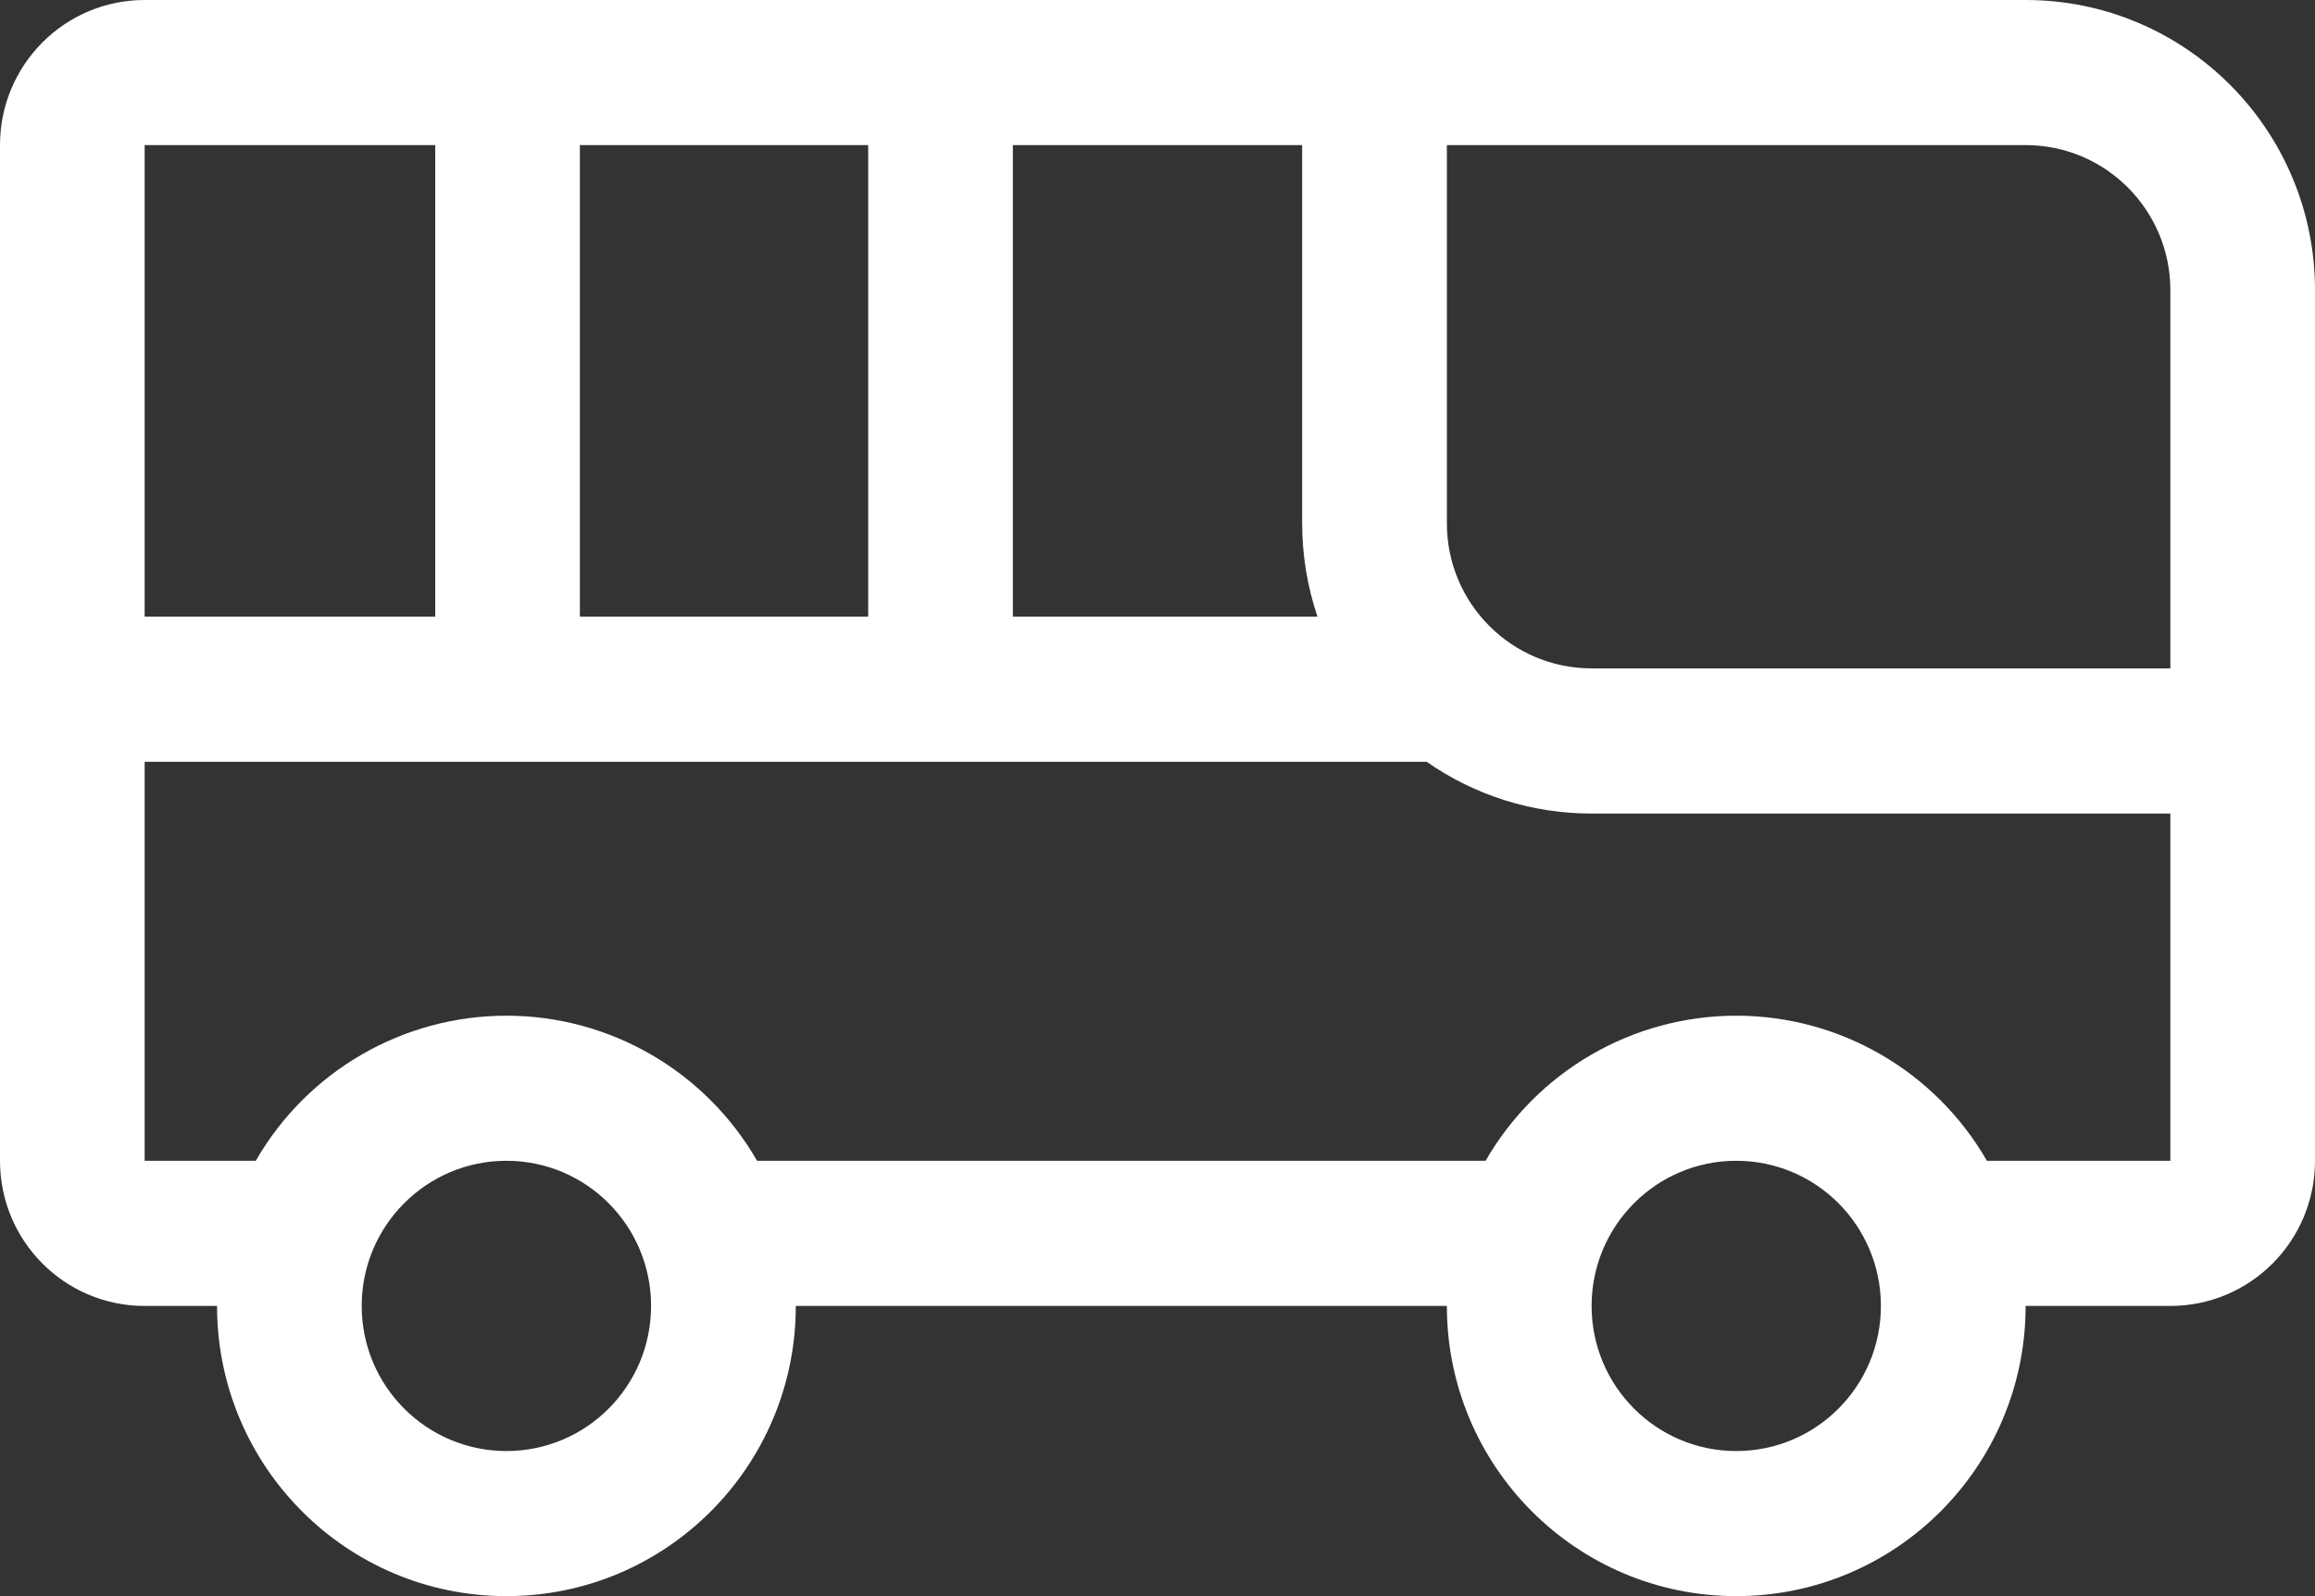 <?xml version="1.0" encoding="UTF-8"?>
<svg width="29px" height="20px" viewBox="0 0 29 20" version="1.1" xmlns="http://www.w3.org/2000/svg" xmlns:xlink="http://www.w3.org/1999/xlink">
    <rect x="0" y="0" width="29" height="20" fill="#333333" stroke="none"/>
    <!-- Generator: Sketch 58 (84663) - https://sketch.com -->
    <title>摆渡车；接驳车；巴士；公交车；机场大巴</title>
    <desc>Created with Sketch.</desc>
    <g id="Page-1" stroke="none" stroke-width="1" fill="none" fill-rule="evenodd">
        <g id="Data--Copy-6" transform="translate(-1244, -458)" fill="#FFFFFF" fill-rule="nonzero">
            <g id="摆渡车；接驳车；巴士；公交车；机场大巴" transform="translate(1244, 458)">
                <path d="M10.876,7.727 L10.876,1.818 L1.812,1.818 L1.812,7.727 L5.452,7.727 L5.452,1.818 L7.264,1.818 L7.264,7.727 L10.876,7.727 Z M12.688,7.727 L16.504,7.727 C16.377,7.35 16.312,6.955 16.312,6.557 L16.312,1.818 L12.688,1.818 L12.688,7.727 L12.688,7.727 Z M1.812,9.545 L1.812,14.545 L3.204,14.545 C3.851,13.42 5.048,12.727 6.344,12.727 C7.639,12.727 8.836,13.42 9.484,14.545 L18.61,14.545 C19.257,13.42 20.455,12.727 21.75,12.727 C23.045,12.727 24.243,13.42 24.89,14.545 L27.188,14.545 L27.188,3.636 C27.188,2.632 26.376,1.818 25.375,1.818 L18.125,1.818 L18.125,6.557 C18.125,7.561 18.936,8.375 19.938,8.375 L27.188,8.375 L27.188,10.194 L19.938,10.194 C19.199,10.195 18.478,9.969 17.871,9.545 L1.812,9.545 Z M18.125,16.364 L9.969,16.364 C9.969,18.372 8.346,20 6.344,20 C4.342,20 2.719,18.372 2.719,16.364 L1.812,16.364 C0.811,16.364 0,15.55 0,14.545 L0,1.818 C0,0.814 0.811,0 1.812,0 L25.375,0 C27.377,0 29,1.628 29,3.636 L29,14.545 C29,15.55 28.189,16.364 27.188,16.364 L25.375,16.364 C25.375,18.372 23.752,20 21.75,20 C19.748,20 18.125,18.372 18.125,16.364 Z M6.344,18.182 C7.345,18.182 8.156,17.368 8.156,16.364 C8.156,15.359 7.345,14.545 6.344,14.545 C5.343,14.545 4.531,15.359 4.531,16.364 C4.531,17.368 5.343,18.182 6.344,18.182 Z M21.75,18.182 C22.751,18.182 23.562,17.368 23.562,16.364 C23.562,15.359 22.751,14.545 21.75,14.545 C20.749,14.545 19.938,15.359 19.938,16.364 C19.938,17.368 20.749,18.182 21.75,18.182 Z" id="形状"></path>
            </g>
        </g>
    </g>
</svg>